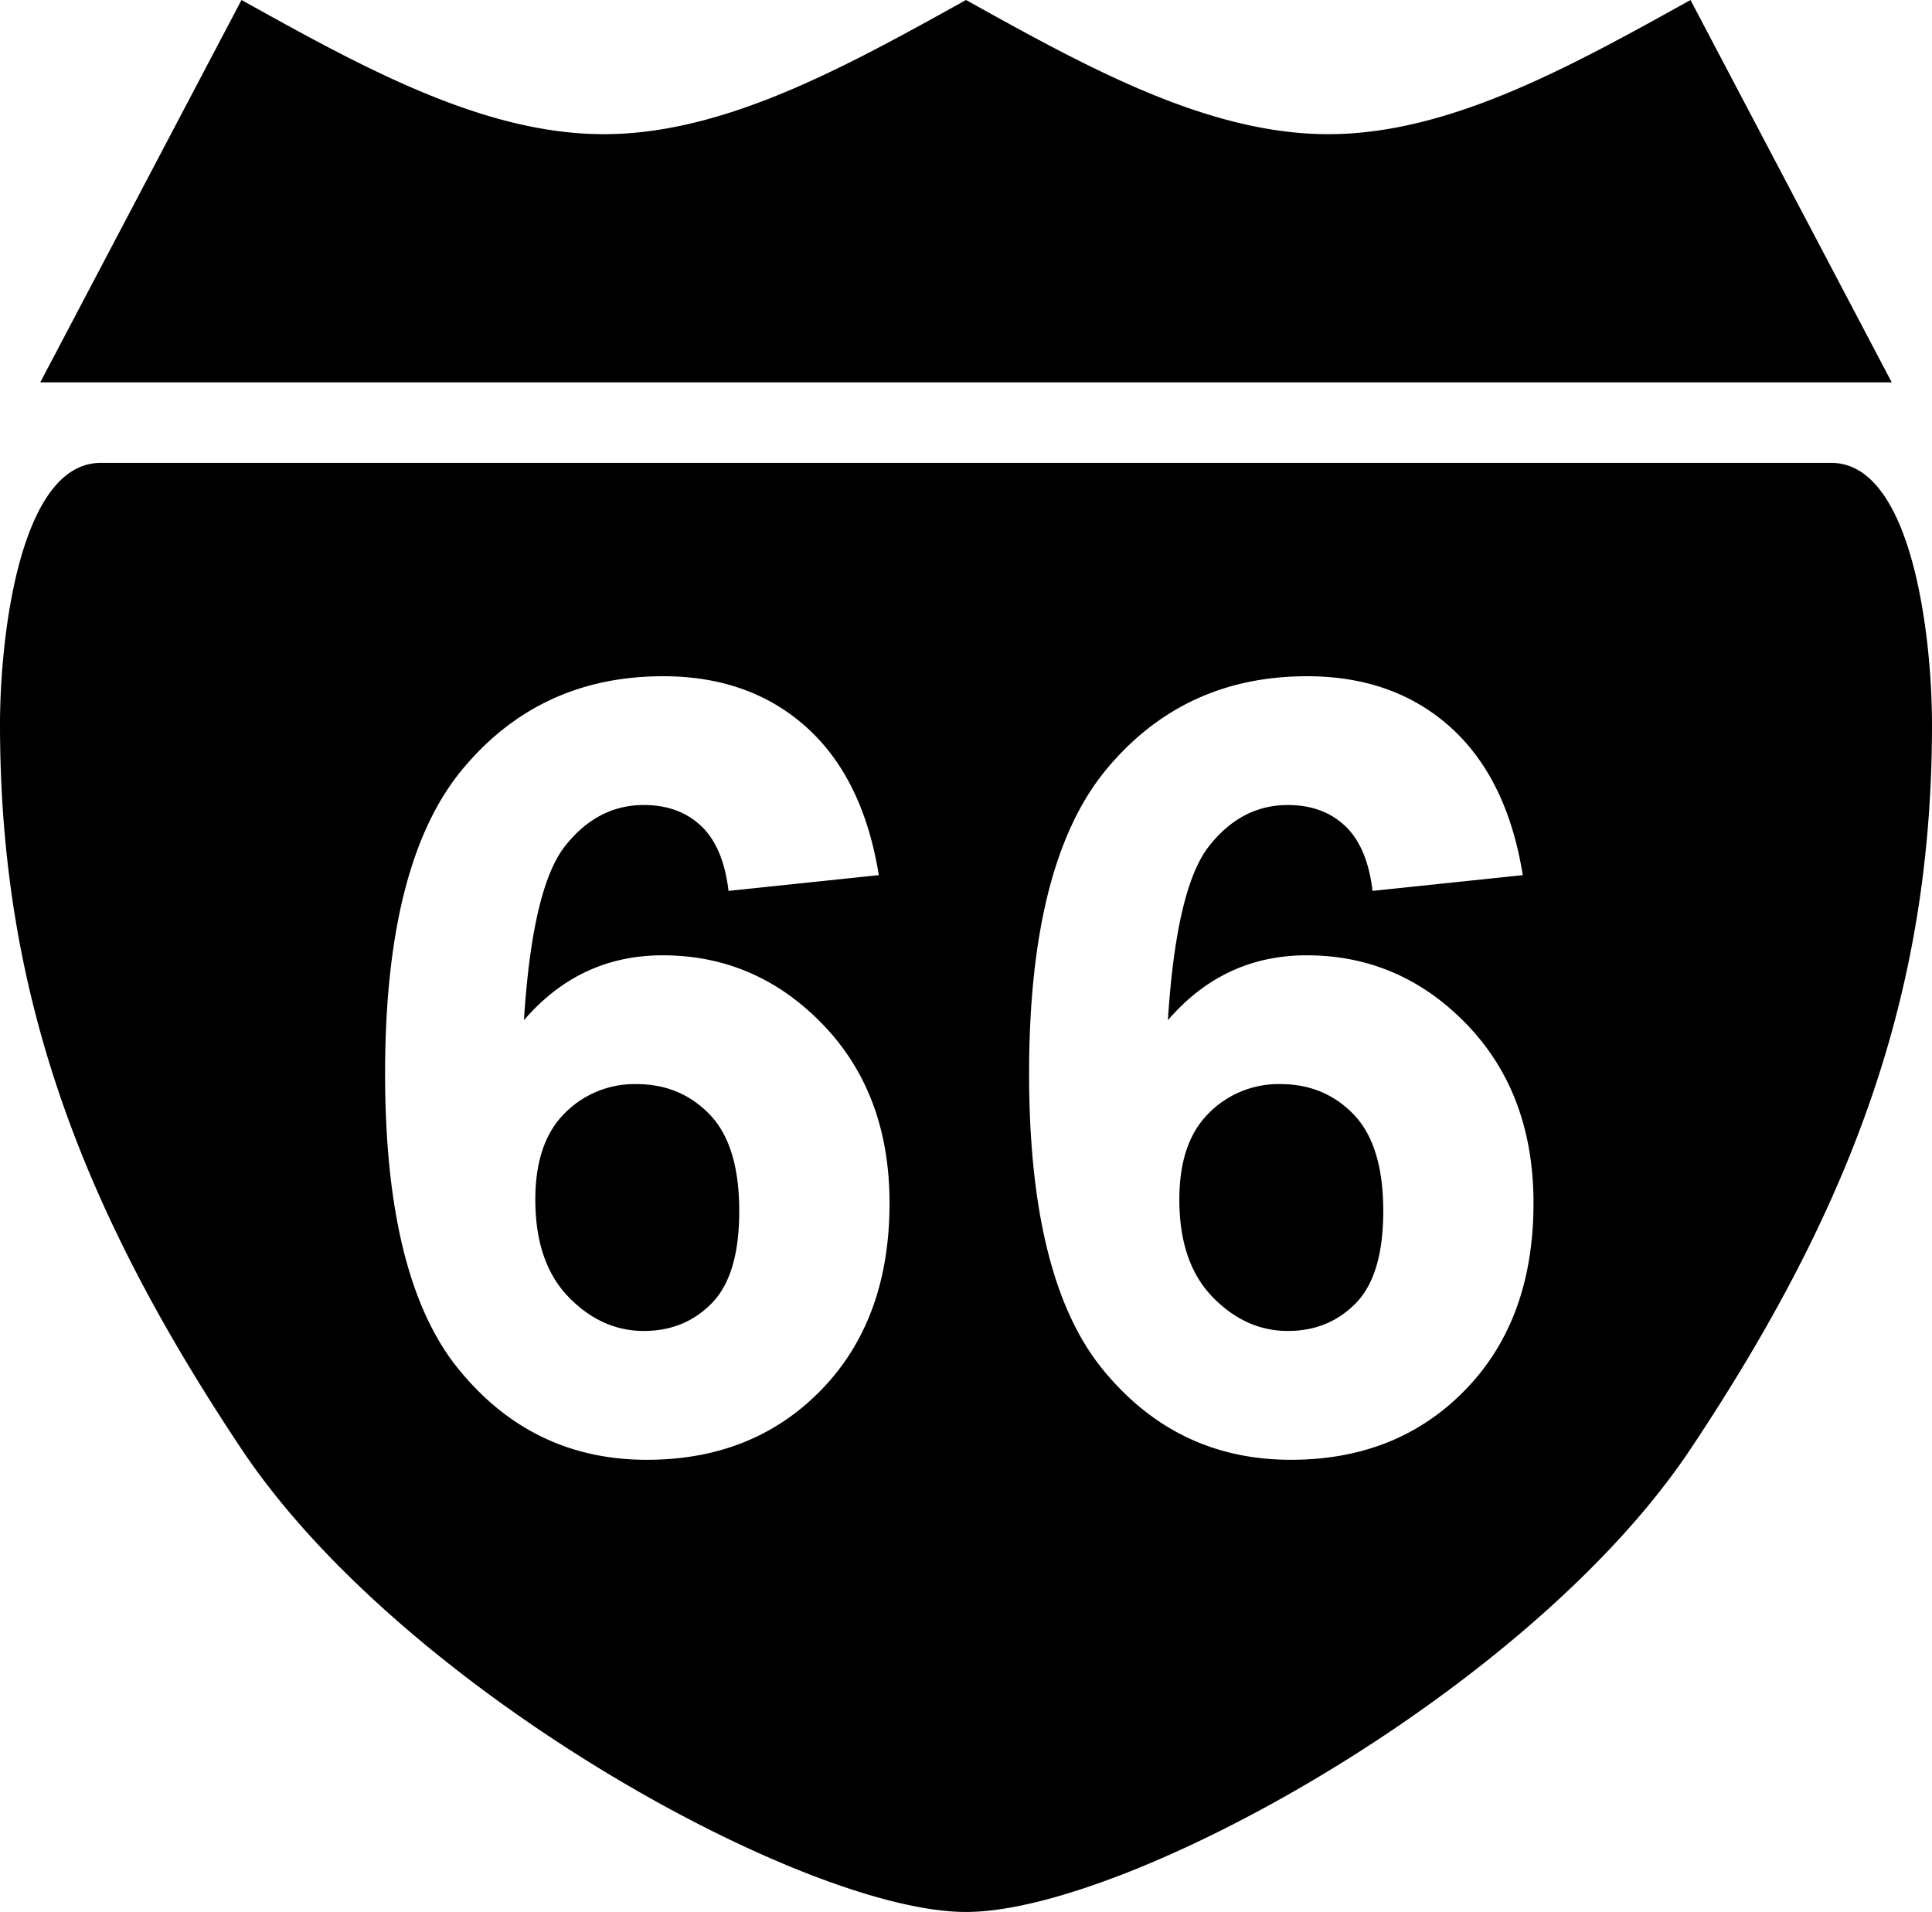 <svg xmlns="http://www.w3.org/2000/svg" viewBox="0 0 38 37.604"><path d="M4.75 0c2.375 1.32 4.75 2.639 7.125 2.639S16.625 1.319 19 0c2.375 1.32 4.75 2.639 7.125 2.639S30.875 1.319 33.25 0l3.958 7.52H.792L4.75 0zM38 14.25c0 5.278-1.583 9.5-4.75 14.25S22.167 37.604 19 37.604 7.917 33.25 4.75 28.5C1.583 23.75 0 19.528 0 14.25c0-1.749.396-5.146 1.98-5.146h34.04c1.584 0 1.98 3.397 1.98 5.146zm-20.715 2.962c-.205-1.27-.68-2.24-1.424-2.91-.744-.668-1.684-1.002-2.818-1.002-1.619 0-2.935.61-3.949 1.832-1.014 1.222-1.52 3.216-1.52 5.982 0 2.697.483 4.637 1.45 5.82.966 1.185 2.199 1.777 3.699 1.777 1.398 0 2.544-.46 3.435-1.38.892-.92 1.338-2.143 1.338-3.667 0-1.436-.437-2.607-1.311-3.514-.875-.907-1.925-1.361-3.152-1.361-1.087 0-1.996.425-2.728 1.276.11-1.73.377-2.868.801-3.414.425-.545.944-.818 1.557-.818.462 0 .838.138 1.128.413.29.275.47.7.538 1.276l2.956-.31zm-6.756 6.38c0-.748.193-1.313.577-1.696a1.926 1.926 0 0 1 1.412-.574c.579 0 1.06.2 1.445.602.385.402.577 1.033.577 1.895 0 .838-.178 1.44-.536 1.808-.357.367-.804.55-1.34.55-.557 0-1.052-.224-1.485-.672-.433-.449-.65-1.087-.65-1.913zm19.422-6.38c-.204-1.27-.679-2.24-1.423-2.91-.744-.668-1.684-1.002-2.819-1.002-1.618 0-2.934.61-3.948 1.832-1.014 1.222-1.52 3.216-1.52 5.982 0 2.697.483 4.637 1.449 5.82.967 1.185 2.2 1.777 3.7 1.777 1.398 0 2.543-.46 3.435-1.38.892-.92 1.337-2.143 1.337-3.667 0-1.436-.437-2.607-1.31-3.514-.875-.907-1.925-1.361-3.152-1.361-1.087 0-1.996.425-2.729 1.276.11-1.73.378-2.868.802-3.414.424-.545.944-.818 1.557-.818.462 0 .838.138 1.128.413.29.275.47.7.538 1.276l2.955-.31zm-6.755 6.38c0-.748.192-1.313.577-1.696a1.926 1.926 0 0 1 1.412-.574c.578 0 1.06.2 1.445.602.384.402.577 1.033.577 1.895 0 .838-.179 1.44-.536 1.808-.357.367-.804.55-1.341.55-.556 0-1.051-.224-1.484-.672-.434-.449-.65-1.087-.65-1.913z"/></svg>